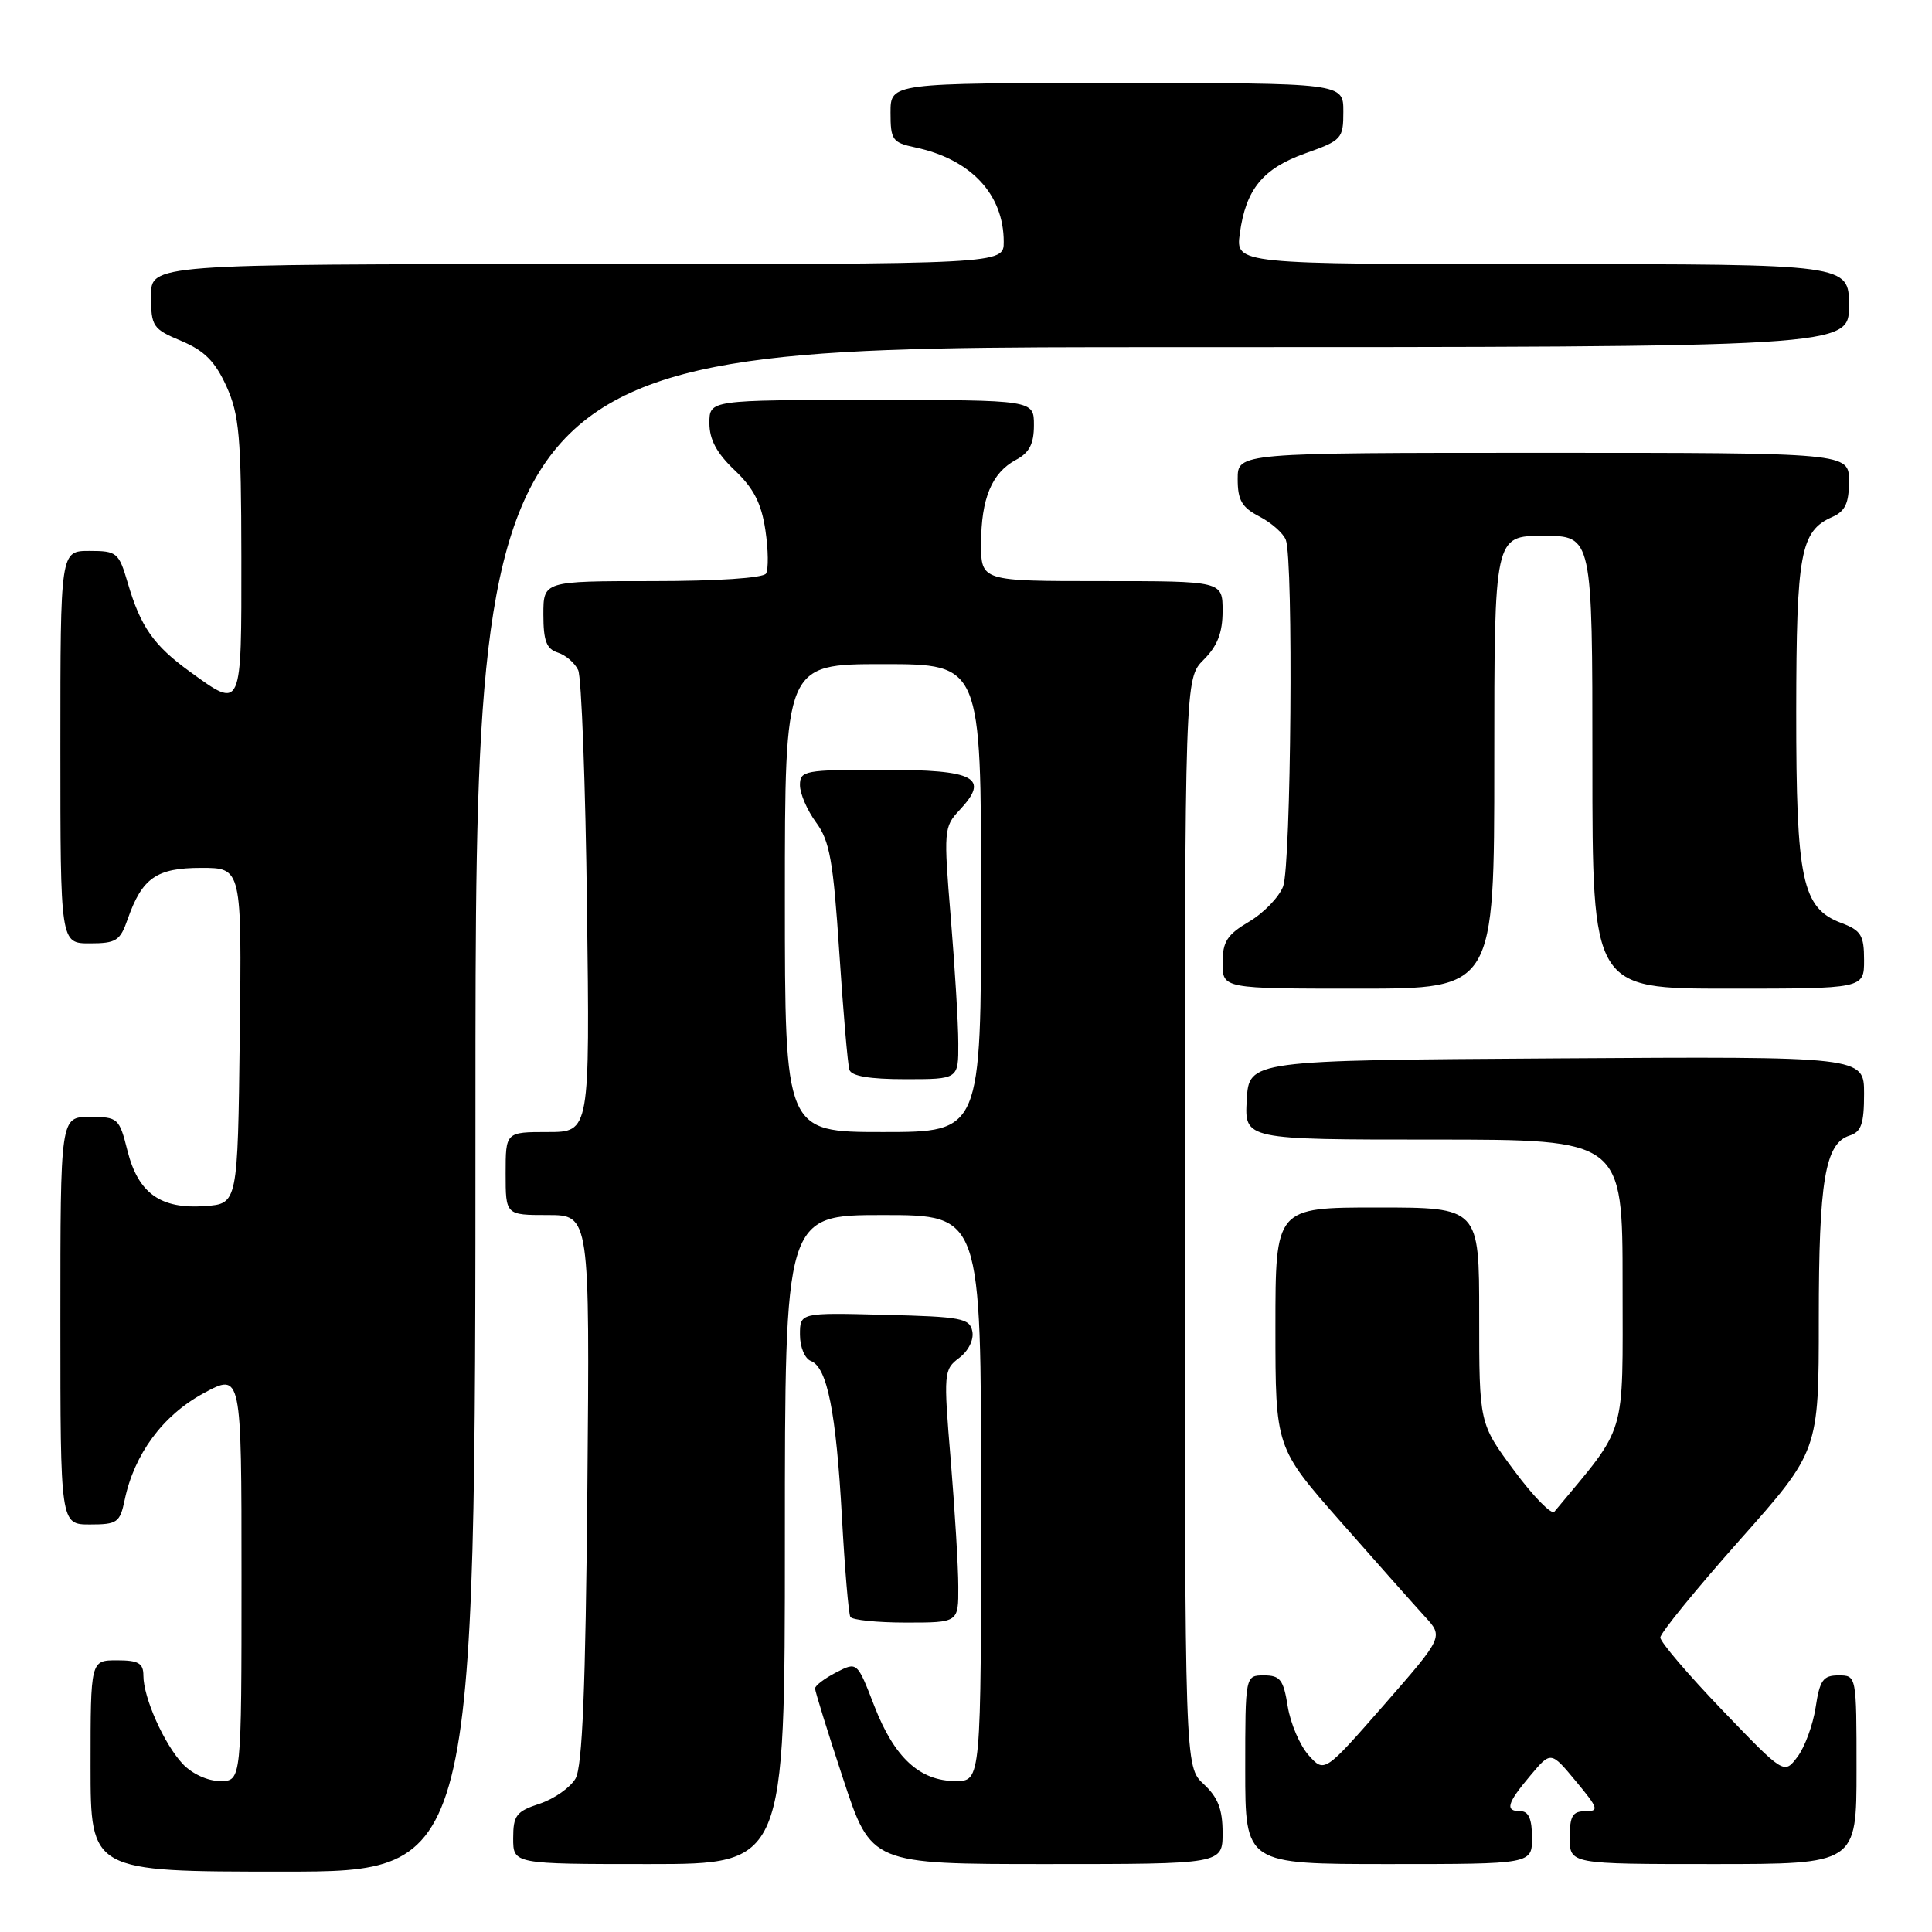 <?xml version="1.0" encoding="UTF-8" standalone="no"?>
<!DOCTYPE svg PUBLIC "-//W3C//DTD SVG 1.1//EN" "http://www.w3.org/Graphics/SVG/1.1/DTD/svg11.dtd" >
<svg xmlns="http://www.w3.org/2000/svg" xmlns:xlink="http://www.w3.org/1999/xlink" version="1.1" viewBox="0 0 256 256">
 <g >
 <path fill="currentColor"
d=" M 63.00 147.00 C 63.00 46.00 63.00 46.00 154.00 46.00 C 245.00 46.00 245.00 46.00 245.00 40.50 C 245.00 35.00 245.00 35.00 204.37 35.00 C 163.74 35.00 163.74 35.00 164.28 30.96 C 165.07 25.08 167.33 22.32 172.99 20.31 C 177.80 18.60 178.00 18.38 178.00 14.77 C 178.00 11.00 178.00 11.00 148.00 11.00 C 118.00 11.00 118.00 11.00 118.00 14.92 C 118.00 18.54 118.25 18.89 121.25 19.53 C 128.64 21.09 133.00 25.74 133.00 32.05 C 133.00 35.00 133.00 35.00 76.50 35.00 C 20.00 35.00 20.00 35.00 20.01 39.25 C 20.02 43.26 20.25 43.60 24.03 45.18 C 27.09 46.47 28.50 47.89 30.00 51.18 C 31.71 54.96 31.96 57.79 31.98 73.75 C 32.00 94.23 32.09 94.02 25.19 89.02 C 20.36 85.53 18.63 83.05 16.93 77.25 C 15.74 73.20 15.50 73.00 11.84 73.00 C 8.00 73.00 8.00 73.00 8.00 99.00 C 8.00 125.00 8.00 125.00 11.90 125.00 C 15.39 125.00 15.92 124.66 16.91 121.81 C 18.83 116.33 20.73 115.00 26.67 115.00 C 32.04 115.00 32.04 115.00 31.77 137.25 C 31.50 159.50 31.50 159.50 27.17 159.81 C 21.28 160.24 18.31 158.12 16.89 152.48 C 15.80 148.14 15.64 148.00 11.88 148.00 C 8.00 148.00 8.00 148.00 8.00 175.00 C 8.00 202.00 8.00 202.00 11.92 202.00 C 15.54 202.00 15.89 201.75 16.52 198.75 C 17.78 192.69 21.57 187.55 26.93 184.64 C 32.00 181.88 32.00 181.88 32.00 208.94 C 32.00 236.00 32.00 236.00 29.17 236.00 C 27.53 236.00 25.46 235.05 24.22 233.74 C 21.74 231.10 19.00 224.95 19.00 222.03 C 19.00 220.38 18.35 220.00 15.50 220.00 C 12.00 220.00 12.00 220.00 12.00 234.00 C 12.00 248.00 12.00 248.00 37.50 248.00 C 63.00 248.00 63.00 248.00 63.00 147.00 Z  M 104.00 204.00 C 104.00 161.00 104.00 161.00 117.00 161.00 C 130.00 161.00 130.00 161.00 130.00 198.50 C 130.00 236.00 130.00 236.00 126.63 236.00 C 121.87 236.00 118.51 232.90 115.86 226.07 C 113.58 220.17 113.58 220.17 110.79 221.61 C 109.25 222.40 108.00 223.36 108.00 223.73 C 108.00 224.10 109.67 229.49 111.72 235.70 C 115.43 247.00 115.43 247.00 138.72 247.00 C 162.00 247.00 162.00 247.00 162.00 242.86 C 162.00 239.74 161.39 238.16 159.50 236.41 C 157.00 234.10 157.00 234.10 157.00 162.00 C 157.00 89.91 157.00 89.91 159.50 87.41 C 161.32 85.59 162.00 83.84 162.00 80.95 C 162.00 77.00 162.00 77.00 146.00 77.00 C 130.00 77.00 130.00 77.00 130.00 72.05 C 130.00 66.06 131.42 62.65 134.61 60.94 C 136.40 59.99 137.00 58.82 137.00 56.33 C 137.00 53.00 137.00 53.00 115.50 53.00 C 94.00 53.00 94.00 53.00 94.00 56.07 C 94.00 58.25 94.97 60.05 97.36 62.32 C 99.87 64.70 100.89 66.69 101.42 70.25 C 101.81 72.86 101.84 75.45 101.50 76.00 C 101.13 76.59 95.02 77.00 86.44 77.00 C 72.00 77.00 72.00 77.00 72.00 81.43 C 72.00 84.92 72.41 85.99 73.91 86.47 C 74.96 86.80 76.17 87.85 76.61 88.79 C 77.05 89.73 77.58 103.89 77.78 120.25 C 78.16 150.00 78.16 150.00 72.58 150.00 C 67.00 150.00 67.00 150.00 67.00 155.50 C 67.00 161.00 67.00 161.00 72.58 161.00 C 78.15 161.00 78.15 161.00 77.83 197.25 C 77.59 223.78 77.17 234.08 76.26 235.67 C 75.57 236.86 73.44 238.36 71.51 239.00 C 68.41 240.02 68.00 240.55 68.00 243.58 C 68.00 247.00 68.00 247.00 86.00 247.00 C 104.00 247.00 104.00 247.00 104.00 204.00 Z  M 203.00 243.50 C 203.00 241.06 202.55 240.00 201.50 240.00 C 199.38 240.00 199.66 238.97 202.78 235.27 C 205.50 232.03 205.50 232.03 208.81 236.02 C 211.81 239.63 211.92 240.00 210.06 240.00 C 208.37 240.00 208.00 240.63 208.00 243.50 C 208.00 247.00 208.00 247.00 227.00 247.00 C 246.00 247.00 246.00 247.00 246.00 234.50 C 246.00 222.00 246.00 222.00 243.61 222.00 C 241.57 222.00 241.13 222.62 240.58 226.25 C 240.22 228.59 239.13 231.54 238.16 232.81 C 236.40 235.13 236.40 235.13 228.20 226.59 C 223.69 221.89 220.00 217.57 220.00 216.98 C 220.00 216.40 224.72 210.60 230.50 204.09 C 241.00 192.27 241.00 192.27 241.00 174.78 C 241.00 156.47 241.83 151.50 245.08 150.47 C 246.63 149.98 247.00 148.92 247.00 144.92 C 247.00 139.98 247.00 139.98 206.25 140.24 C 165.50 140.50 165.50 140.50 165.20 145.75 C 164.90 151.00 164.90 151.00 189.95 151.00 C 215.00 151.00 215.00 151.00 215.00 170.11 C 215.00 190.91 215.69 188.59 205.96 200.31 C 205.59 200.75 203.19 198.31 200.64 194.87 C 196.00 188.62 196.00 188.62 196.00 174.31 C 196.00 160.00 196.00 160.00 182.50 160.00 C 169.00 160.00 169.00 160.00 169.00 175.90 C 169.00 191.81 169.00 191.81 177.66 201.65 C 182.43 207.07 187.44 212.71 188.80 214.20 C 191.27 216.89 191.27 216.89 183.39 225.91 C 175.50 234.92 175.50 234.92 173.40 232.58 C 172.24 231.28 171.00 228.38 170.63 226.11 C 170.07 222.57 169.63 222.00 167.49 222.00 C 165.00 222.00 165.00 222.00 165.00 234.50 C 165.00 247.00 165.00 247.00 184.00 247.00 C 203.00 247.00 203.00 247.00 203.00 243.50 Z  M 126.98 210.25 C 126.98 207.64 126.52 200.10 125.98 193.51 C 125.01 181.89 125.05 181.47 127.10 179.93 C 128.32 179.01 129.06 177.52 128.84 176.42 C 128.51 174.68 127.40 174.47 117.24 174.22 C 106.00 173.93 106.00 173.93 106.00 176.86 C 106.00 178.49 106.64 180.03 107.45 180.34 C 109.61 181.17 110.79 187.09 111.56 201.00 C 111.94 207.88 112.44 213.84 112.68 214.25 C 112.92 214.66 116.24 215.00 120.06 215.00 C 127.00 215.00 127.00 215.00 126.98 210.25 Z  M 198.00 101.00 C 198.00 71.00 198.00 71.00 204.50 71.00 C 211.00 71.00 211.00 71.00 211.00 101.00 C 211.00 131.00 211.00 131.00 229.00 131.00 C 247.00 131.00 247.00 131.00 247.00 127.22 C 247.00 123.93 246.61 123.29 243.98 122.30 C 238.78 120.33 238.00 116.68 238.01 94.28 C 238.03 73.28 238.57 70.37 242.77 68.51 C 244.51 67.74 245.00 66.69 245.00 63.76 C 245.00 60.00 245.00 60.00 204.50 60.00 C 164.00 60.00 164.00 60.00 164.00 63.47 C 164.00 66.29 164.55 67.23 166.88 68.44 C 168.46 69.26 170.04 70.65 170.38 71.54 C 171.40 74.21 171.08 114.66 170.02 117.46 C 169.47 118.88 167.45 120.98 165.52 122.12 C 162.59 123.85 162.00 124.77 162.00 127.60 C 162.00 131.00 162.00 131.00 180.00 131.00 C 198.00 131.00 198.00 131.00 198.00 101.00 Z  M 104.00 119.00 C 104.00 88.00 104.00 88.00 117.00 88.00 C 130.00 88.00 130.00 88.00 130.00 119.00 C 130.00 150.00 130.00 150.00 117.00 150.00 C 104.00 150.00 104.00 150.00 104.00 119.00 Z  M 126.98 138.25 C 126.98 135.64 126.52 128.13 125.98 121.57 C 125.03 110.07 125.07 109.56 127.12 107.37 C 131.20 103.03 129.26 102.00 117.03 102.00 C 106.59 102.00 106.00 102.11 106.00 104.04 C 106.00 105.16 106.96 107.38 108.13 108.97 C 109.94 111.41 110.41 114.04 111.21 126.17 C 111.73 134.05 112.33 141.06 112.55 141.75 C 112.81 142.59 115.22 143.00 119.97 143.00 C 127.00 143.00 127.00 143.00 126.98 138.25 Z "/>
</g>
</svg>